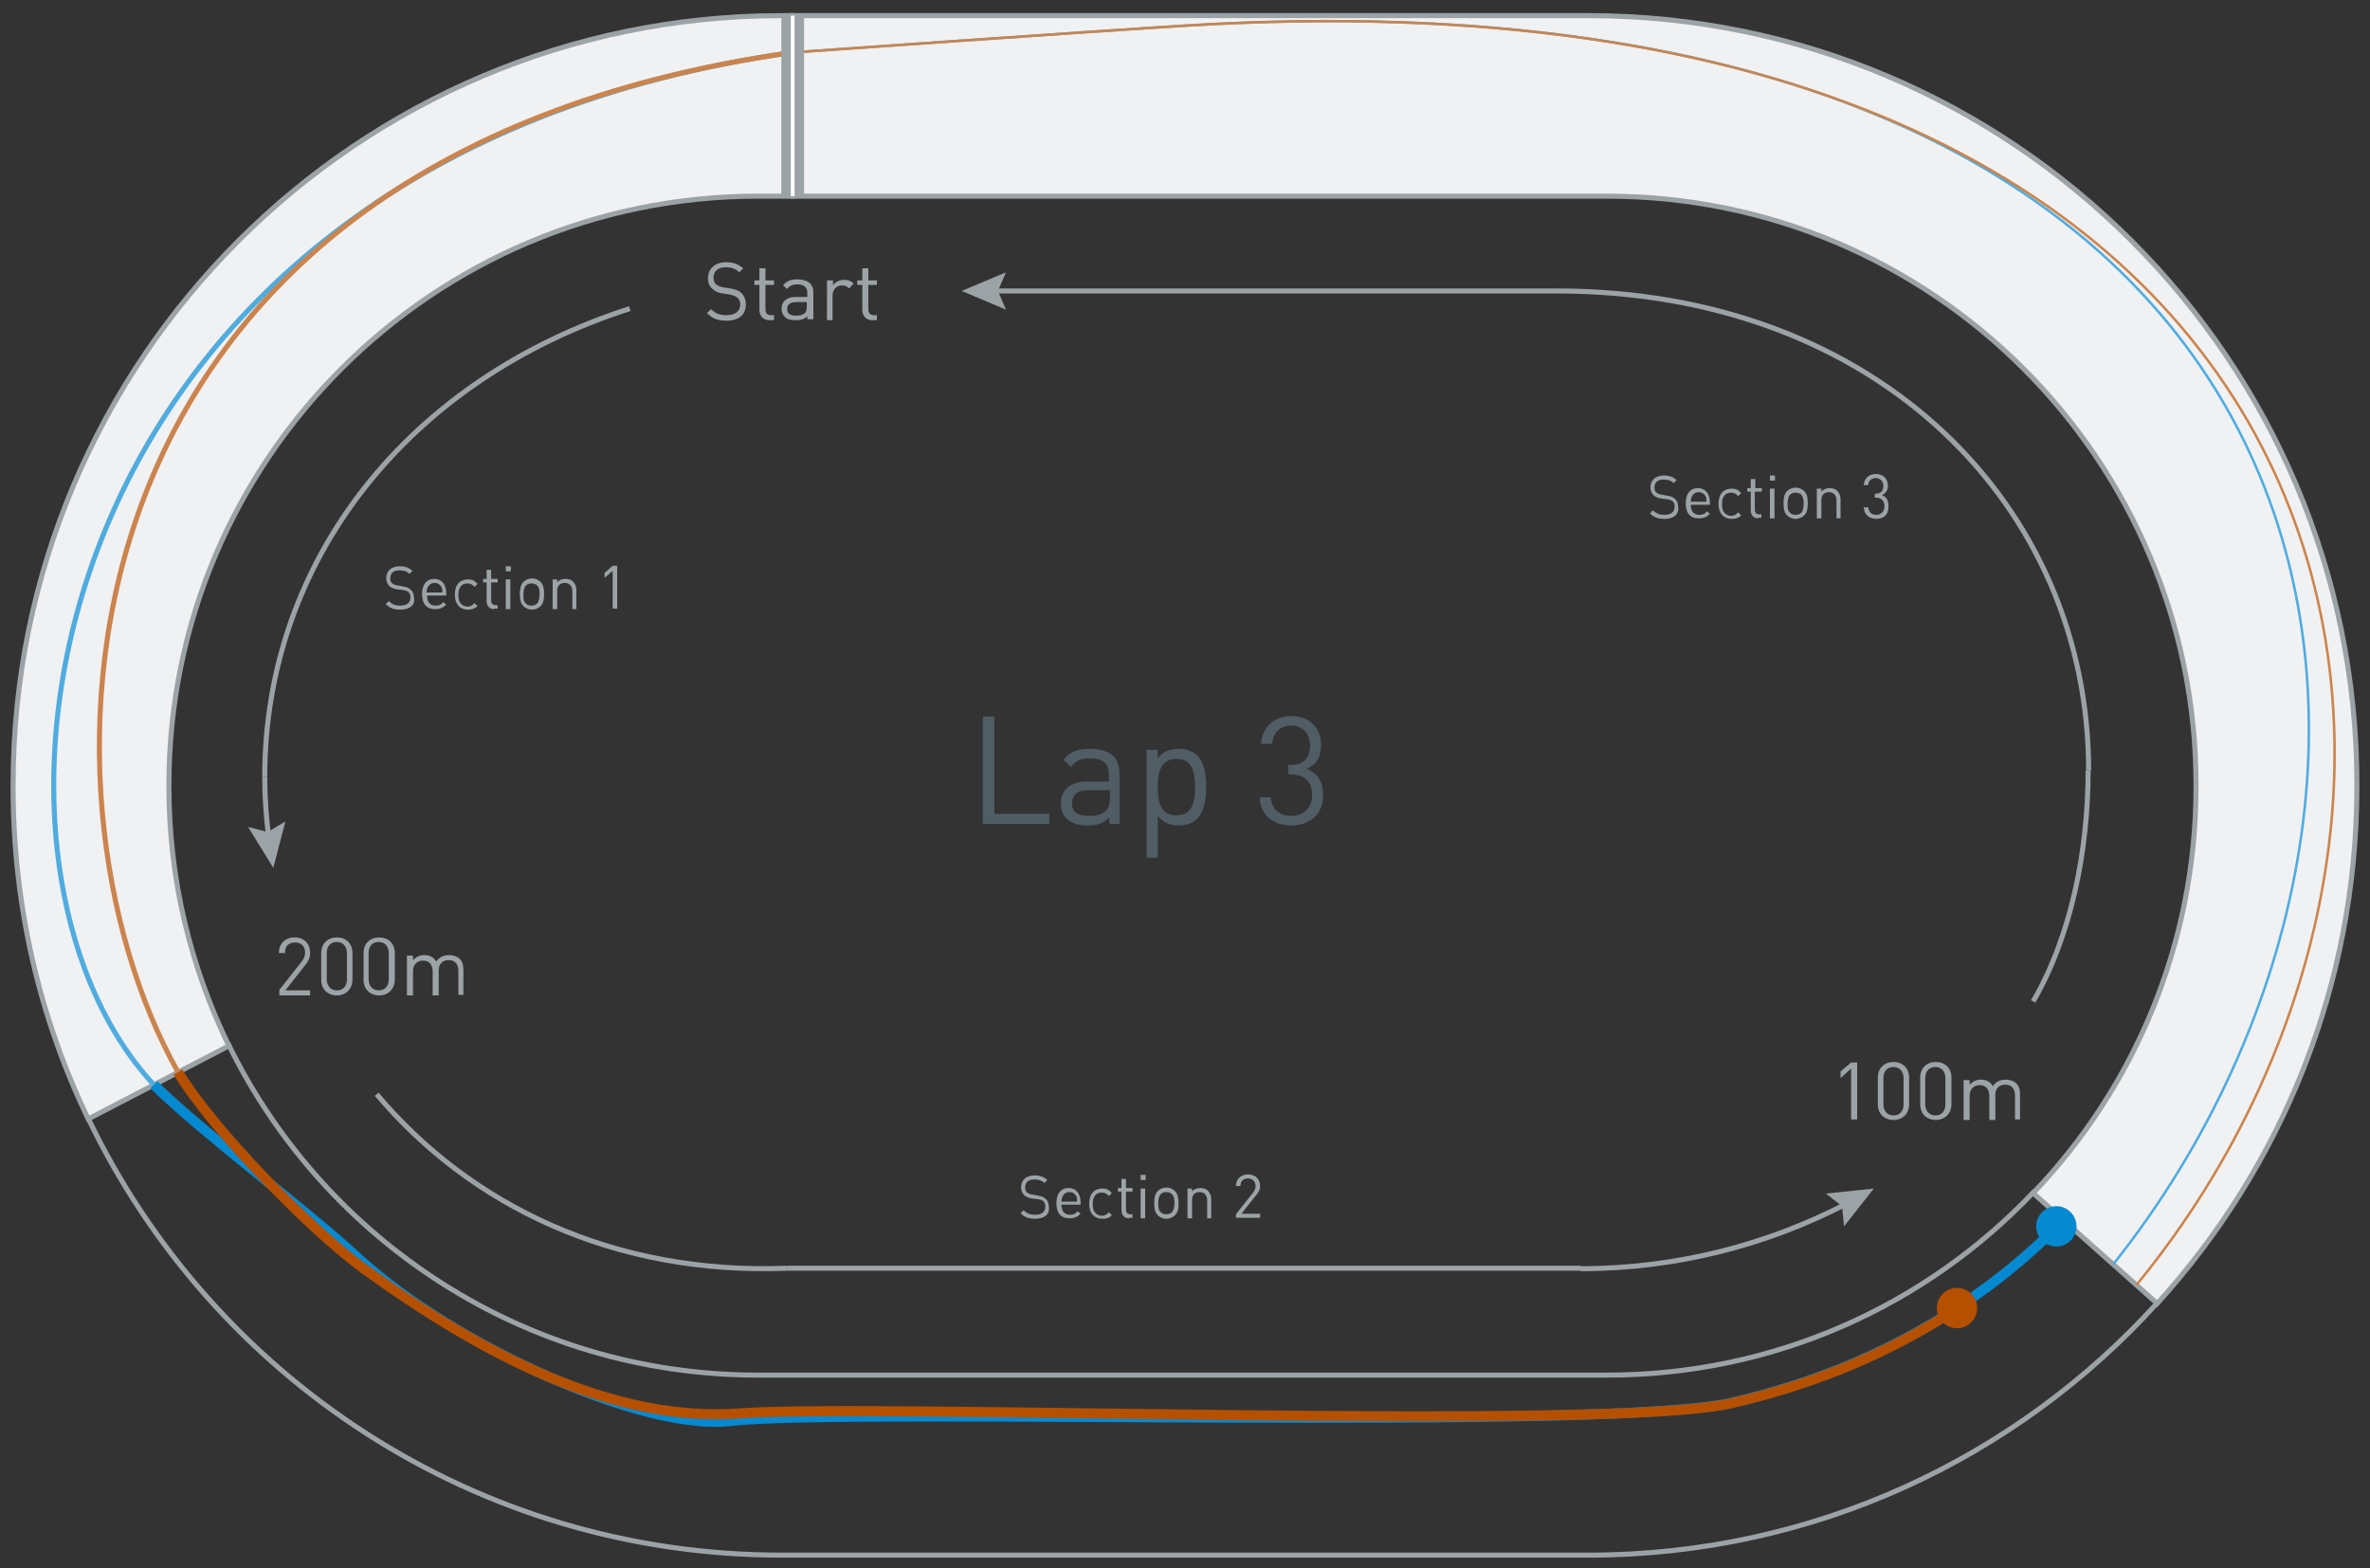 <?xml version="1.0" encoding="utf-8"?>
<!-- Generator: Adobe Illustrator 18.1.0, SVG Export Plug-In . SVG Version: 6.00 Build 0)  -->
<svg version="1.1" xmlns="http://www.w3.org/2000/svg" xmlns:xlink="http://www.w3.org/1999/xlink" x="0px" y="0px"
	 viewBox="0 0 470 311" enable-background="new 0 0 470 311" xml:space="preserve">
<rect x="0" y="0" width="470" height="311" fill="#333333" stroke="none"/>
<g id="Layer_0">
</g>
<g id="Layer_1">
</g>
<g id="Layer_2">
</g>
<g id="Layer_3">
</g>
<g id="Layer_4">
</g>
<g id="Layer_5">
</g>
<g id="Layer_6">
</g>
<g id="Layer_7">
</g>
<g id="Layer_8">
	<g>
		<path fill="none" stroke="#9BA3A6" stroke-miterlimit="10" d="M318.7,272.7H150.3c-46.1,0-85.9-26.7-104.9-65.4l-27.9,14.5
			c24.6,51.3,76.9,86.6,137.5,86.6H315c44.7,0,85-19.3,112.8-50l-24.6-21.9C381.9,258.9,351.9,272.7,318.7,272.7z"/>
		<path fill="#F0F1F2" stroke="#9BA3A6" stroke-miterlimit="10" d="M33.5,156v-0.3c0-64.5,52.3-116.8,116.8-116.8h6.9V3.1H155
			C70.9,3.1,2.6,71.4,2.6,155.6v0.5c0,23.6,5.3,45.9,14.9,65.8l27.9-14.5C37.8,191.8,33.5,174.4,33.5,156z"/>
		<path fill="#F0F1F2" stroke="#9BA3A6" stroke-miterlimit="10" d="M467.4,155.6C467.4,71.4,399.1,3.1,315,3.1H157.2v35.8h161.5
			c64.5,0,116.8,52.3,116.8,116.8v0.3c0,31.3-12.3,59.7-32.3,80.6l24.6,21.9c24.6-27.1,39.6-63,39.6-102.5V155.6z"/>
	</g>
	<path fill="none" stroke="#0589D1" stroke-width="2" stroke-miterlimit="10" d="M30.5,215.1c9.4,9.3,30,24.7,40.4,34.3
		c19.2,17.6,56.7,34.4,73.9,32.4c23.3-2.7,173.6,2.1,198.5-3.6c26.9-6.2,48.4-18.7,64.6-34.9"/>
	<path fill="none" stroke="#50ACDF" stroke-miterlimit="10" d="M157.2,10.4C7.3,31.4-12.3,169.1,30.5,215.1"/>
	<path fill="none" stroke="#B55001" stroke-width="2" stroke-miterlimit="10" d="M35.3,212.6c6.8,11.3,26,31,36.6,38.8
		c24.4,17.7,49.9,30.7,74.8,28.9c26.8-2,171.9,3.6,196.5-2c17.2-3.9,32.1-10.4,44.9-18.8"/>
	<path fill="none" stroke="#CB844D" stroke-miterlimit="10" d="M157.2,10.4C7.5,31.4,4.4,157.7,35.3,212.6"/>
	<circle fill="#0589D1" cx="407.8" cy="243.2" r="4"/>
	<circle fill="#B55001" cx="388.1" cy="259.4" r="4"/>
	<path fill="none" stroke="#50ACDF" stroke-width="0.5" stroke-miterlimit="10" d="M419.1,250.7C494.2,156.4,474-9.6,234.8,5.1
		c-19.4,1.2-77.6,5.3-77.6,5.3"/>
	<path fill="none" stroke="#CB844D" stroke-width="0.5" stroke-miterlimit="10" d="M423.7,254.8c78.9-96.1,50-264.5-188.9-249.7
		c-19.4,1.2-77.6,5.3-77.6,5.3"/>
	<g>
		<line fill="none" stroke="#9BA3A6" stroke-width="4.507" stroke-miterlimit="10" x1="157.2" y1="38.9" x2="157.2" y2="3.1"/>
		<line fill="none" stroke="#FFFFFF" stroke-width="0.751" stroke-miterlimit="10" x1="157.2" y1="38.9" x2="157.2" y2="3.1"/>
	</g>
	<g>
		<g>
			<path fill="#505D64" d="M194.9,163.5v-21.4h2.3v19.3h10.9v2H194.9z"/>
			<path fill="#505D64" d="M220,163.5v-1.4c-1.2,1.2-2.3,1.6-4.3,1.6c-2,0-3.1-0.4-4.2-1.4c-0.8-0.7-1.1-1.8-1.1-3
				c0-2.6,1.8-4.3,5.1-4.3h4.4v-1.4c0-2.1-1-3.2-3.8-3.2c-1.9,0-2.8,0.5-3.7,1.7l-1.5-1.4c1.3-1.7,2.8-2.2,5.2-2.2
				c4,0,5.9,1.7,5.9,4.9v10H220z M220,156.7h-4.1c-2.2,0-3.3,0.9-3.3,2.6c0,1.7,1,2.5,3.4,2.5c1.2,0,2.3-0.1,3.3-1
				c0.5-0.5,0.8-1.3,0.8-2.5V156.7z"/>
			<path fill="#505D64" d="M237.4,162.4c-0.8,0.8-2.1,1.3-3.6,1.3c-1.6,0-2.9-0.4-4.2-1.9v8.3h-2.2v-21.4h2.2v1.7
				c1.2-1.5,2.5-1.9,4.2-1.9c1.5,0,2.8,0.5,3.6,1.3c1.5,1.5,1.8,3.9,1.8,6.3C239.2,158.5,238.8,160.9,237.4,162.4z M233.3,150.5
				c-3.2,0-3.7,2.8-3.7,5.6s0.5,5.6,3.7,5.6c3.2,0,3.7-2.8,3.7-5.6S236.5,150.5,233.3,150.5z"/>
			<path fill="#505D64" d="M256.1,163.7c-3.4,0-6.1-1.8-6.3-5.6h2.2c0.2,2.7,2.1,3.7,4.1,3.7c2.3,0,4.1-1.5,4.1-4.1
				c0-2.6-1.3-4.1-4.2-4.1h-0.5v-1.9h0.5c2.6,0,3.8-1.5,3.8-3.9c0-2.5-1.7-3.9-3.7-3.9c-2.3,0-3.6,1.4-3.8,3.6h-2.2
				c0.2-3.5,2.8-5.5,6-5.5c3.5,0,5.9,2.3,5.9,5.8c0,2.3-1,3.9-2.9,4.7c2.2,0.8,3.3,2.5,3.3,5.2C262.4,161.6,259.6,163.7,256.1,163.7
				z"/>
		</g>
	</g>
</g>
<g id="Layer_9">
</g>
<g id="section3_1_">
	<g>
		<path fill="none" stroke="#9BA3A6" stroke-miterlimit="10" d="M414.1,152.8c0,15.8-3.3,32.7-10.9,45.8"/>
		<path fill="none" stroke="#9BA3A6" stroke-miterlimit="10" d="M308.7,57.7c63.6,0,105.5,42.7,105.5,95.1"/>
		<g>
			<g>
				<line fill="none" stroke="#9BA3A6" stroke-miterlimit="10" x1="196.7" y1="57.7" x2="308.7" y2="57.7"/>
				<g>
					<polygon fill="#9BA3A6" points="199.5,61.4 197.9,57.7 199.5,54 190.7,57.7 					"/>
				</g>
			</g>
		</g>
	</g>
	<g>
		<g>
			<path fill="#9BA3A6" d="M330.1,102.9c-1.3,0-2.1-0.3-2.9-1.1l0.6-0.6c0.7,0.7,1.4,0.9,2.3,0.9c1.3,0,2-0.6,2-1.6
				c0-0.5-0.1-0.8-0.4-1.1c-0.3-0.2-0.5-0.3-1.1-0.4l-1-0.1c-0.7-0.1-1.2-0.3-1.6-0.6c-0.4-0.4-0.7-0.9-0.7-1.6c0-1.5,1-2.4,2.7-2.4
				c1.1,0,1.8,0.3,2.5,0.9l-0.6,0.6c-0.5-0.5-1.1-0.7-2-0.7c-1.2,0-1.8,0.6-1.8,1.6c0,0.4,0.1,0.8,0.4,1s0.7,0.4,1.1,0.4l1,0.2
				c0.8,0.1,1.2,0.3,1.5,0.6c0.5,0.4,0.7,1,0.7,1.7C333,102,331.9,102.9,330.1,102.9z"/>
			<path fill="#9BA3A6" d="M335.3,100.1c0,1.3,0.6,2,1.7,2c0.7,0,1.1-0.2,1.5-0.7l0.6,0.5c-0.6,0.6-1.2,0.9-2.2,0.9
				c-1.6,0-2.6-0.9-2.6-3c0-1.9,0.9-3,2.4-3c1.5,0,2.4,1.1,2.4,2.9v0.4H335.3z M338.3,98.5c-0.3-0.5-0.7-0.9-1.4-0.9
				c-0.6,0-1.1,0.3-1.4,0.9c-0.1,0.3-0.2,0.5-0.2,1h3.1C338.4,99,338.4,98.8,338.3,98.5z"/>
			<path fill="#9BA3A6" d="M343.4,102.9c-1.5,0-2.6-1-2.6-3c0-2,1.1-3,2.6-3c0.8,0,1.3,0.2,1.9,0.9l-0.6,0.6
				c-0.4-0.5-0.8-0.7-1.4-0.7c-0.6,0-1.1,0.2-1.4,0.7c-0.3,0.4-0.4,0.8-0.4,1.6c0,0.7,0.1,1.2,0.4,1.6c0.3,0.4,0.8,0.7,1.4,0.7
				c0.6,0,0.9-0.2,1.4-0.7l0.6,0.6C344.8,102.7,344.3,102.9,343.4,102.9z"/>
			<path fill="#9BA3A6" d="M348.7,102.8c-1,0-1.5-0.7-1.5-1.6v-3.7h-0.7v-0.7h0.7v-1.8h0.9v1.8h1.3v0.7H348v3.6
				c0,0.5,0.3,0.9,0.8,0.9h0.5v0.7H348.7z"/>
			<path fill="#9BA3A6" d="M351,95.3v-1h1v1H351z M351,102.8v-5.9h0.9v5.9H351z"/>
			<path fill="#9BA3A6" d="M357.8,102.2c-0.4,0.4-1,0.7-1.7,0.7c-0.7,0-1.3-0.3-1.7-0.7c-0.6-0.6-0.7-1.4-0.7-2.4
				c0-0.9,0.1-1.8,0.7-2.4c0.4-0.4,1-0.7,1.7-0.7c0.7,0,1.3,0.3,1.7,0.7c0.6,0.6,0.7,1.4,0.7,2.4
				C358.5,100.8,358.4,101.6,357.8,102.2z M357.2,98.1c-0.3-0.3-0.7-0.4-1.1-0.4c-0.4,0-0.8,0.1-1.1,0.4c-0.4,0.4-0.5,1.2-0.5,1.8
				c0,0.7,0,1.4,0.5,1.8c0.3,0.3,0.6,0.4,1.1,0.4c0.4,0,0.8-0.1,1.1-0.4c0.4-0.4,0.5-1.2,0.5-1.8C357.7,99.2,357.6,98.5,357.2,98.1z
				"/>
			<path fill="#9BA3A6" d="M364.2,102.8v-3.6c0-1-0.6-1.6-1.5-1.6s-1.5,0.5-1.5,1.6v3.6h-0.9v-5.9h0.9v0.6c0.4-0.5,1-0.7,1.7-0.7
				c0.6,0,1.2,0.2,1.5,0.6c0.4,0.4,0.6,1,0.6,1.6v3.8H364.2z"/>
			<path fill="#9BA3A6" d="M372.1,102.9c-1.3,0-2.4-0.7-2.5-2.3h0.9c0.1,1.1,0.8,1.5,1.6,1.5c0.9,0,1.6-0.6,1.6-1.7
				c0-1-0.5-1.7-1.7-1.7h-0.2v-0.8h0.2c1,0,1.5-0.6,1.5-1.5c0-1-0.7-1.6-1.5-1.6c-0.9,0-1.5,0.6-1.5,1.4h-0.9
				c0.1-1.4,1.1-2.2,2.4-2.2c1.4,0,2.4,0.9,2.4,2.3c0,0.9-0.4,1.5-1.2,1.9c0.9,0.3,1.3,1,1.3,2.1
				C374.6,102.1,373.5,102.9,372.1,102.9z"/>
		</g>
	</g>
</g>
<g id="section2">
	<g>
		<g>
			<g>
				<path fill="none" stroke="#9BA3A6" stroke-miterlimit="10" d="M366.4,238.6c-15.7,8.2-33.8,13-53,13"/>
				<g>
					<polygon fill="#9BA3A6" points="362.1,236.7 365.3,239.2 365.7,243.2 371.6,235.7 					"/>
				</g>
			</g>
		</g>
		<path fill="none" stroke="#9BA3A6" stroke-miterlimit="10" d="M156.2,251.5c-34.4,1.4-62.9-12.4-81.5-34.5"/>
		<line fill="none" stroke="#9BA3A6" stroke-miterlimit="10" x1="313.4" y1="251.5" x2="156.2" y2="251.5"/>
	</g>
	<g>
		<g>
			<path fill="#9BA3A6" d="M205.3,241.7c-1.3,0-2.1-0.3-2.9-1.1l0.6-0.6c0.7,0.7,1.4,0.9,2.3,0.9c1.3,0,2-0.6,2-1.6
				c0-0.5-0.1-0.8-0.4-1.1c-0.3-0.2-0.5-0.3-1.1-0.4l-1-0.1c-0.7-0.1-1.2-0.3-1.6-0.6c-0.4-0.4-0.7-0.9-0.7-1.6c0-1.5,1-2.4,2.7-2.4
				c1.1,0,1.8,0.3,2.5,0.9l-0.6,0.6c-0.5-0.5-1.1-0.7-2-0.7c-1.2,0-1.8,0.6-1.8,1.6c0,0.4,0.1,0.8,0.4,1c0.3,0.2,0.7,0.4,1.1,0.4
				l1,0.2c0.8,0.1,1.2,0.3,1.5,0.6c0.5,0.4,0.7,1,0.7,1.7C208.2,240.8,207.1,241.7,205.3,241.7z"/>
			<path fill="#9BA3A6" d="M210.5,238.9c0,1.3,0.6,2,1.7,2c0.7,0,1.1-0.2,1.5-0.7l0.6,0.5c-0.6,0.6-1.2,0.9-2.2,0.9
				c-1.6,0-2.6-0.9-2.6-3c0-1.9,0.9-3,2.4-3c1.5,0,2.4,1.1,2.4,2.9v0.4H210.5z M213.5,237.3c-0.3-0.5-0.7-0.9-1.4-0.9
				c-0.6,0-1.1,0.3-1.4,0.9c-0.1,0.3-0.2,0.5-0.2,1h3.1C213.6,237.8,213.6,237.6,213.5,237.3z"/>
			<path fill="#9BA3A6" d="M218.6,241.7c-1.5,0-2.6-1-2.6-3c0-2,1.1-3,2.6-3c0.8,0,1.3,0.2,1.9,0.9l-0.6,0.6
				c-0.4-0.5-0.8-0.7-1.4-0.7c-0.6,0-1.1,0.2-1.4,0.7c-0.3,0.4-0.4,0.8-0.4,1.6c0,0.7,0.1,1.2,0.4,1.6c0.3,0.4,0.8,0.7,1.4,0.7
				c0.6,0,0.9-0.2,1.4-0.7l0.6,0.6C220,241.5,219.5,241.7,218.6,241.7z"/>
			<path fill="#9BA3A6" d="M223.9,241.6c-1,0-1.5-0.7-1.5-1.6v-3.7h-0.7v-0.7h0.7v-1.8h0.9v1.8h1.3v0.7h-1.3v3.6
				c0,0.5,0.3,0.9,0.8,0.9h0.5v0.7H223.9z"/>
			<path fill="#9BA3A6" d="M226.2,234v-1h1v1H226.2z M226.2,241.6v-5.9h0.9v5.9H226.2z"/>
			<path fill="#9BA3A6" d="M233,241c-0.4,0.4-1,0.7-1.7,0.7c-0.7,0-1.3-0.3-1.7-0.7c-0.6-0.6-0.7-1.4-0.7-2.4c0-0.9,0.1-1.8,0.7-2.4
				c0.4-0.4,1-0.7,1.7-0.7c0.7,0,1.3,0.3,1.7,0.7c0.6,0.6,0.7,1.4,0.7,2.4C233.8,239.6,233.6,240.4,233,241z M232.4,236.8
				c-0.3-0.3-0.7-0.4-1.1-0.4c-0.4,0-0.8,0.1-1.1,0.4c-0.4,0.4-0.5,1.2-0.5,1.8c0,0.7,0,1.4,0.5,1.8c0.3,0.3,0.6,0.4,1.1,0.4
				c0.4,0,0.8-0.1,1.1-0.4c0.4-0.4,0.5-1.2,0.5-1.8C232.9,238,232.9,237.3,232.4,236.8z"/>
			<path fill="#9BA3A6" d="M239.4,241.6V238c0-1-0.6-1.6-1.5-1.6s-1.5,0.5-1.5,1.6v3.6h-0.9v-5.9h0.9v0.6c0.4-0.5,1-0.7,1.7-0.7
				c0.6,0,1.2,0.2,1.5,0.6c0.4,0.4,0.6,1,0.6,1.6v3.8H239.4z"/>
			<path fill="#9BA3A6" d="M245.1,241.6v-0.8l3.4-4.3c0.3-0.4,0.5-0.8,0.5-1.3c0-0.9-0.6-1.5-1.5-1.5c-0.8,0-1.5,0.4-1.5,1.5h-0.9
				c0-1.3,0.9-2.3,2.4-2.3c1.4,0,2.4,0.9,2.4,2.3c0,0.7-0.2,1.1-0.7,1.7l-3,3.8h3.7v0.8H245.1z"/>
		</g>
	</g>
</g>
<g id="section1">
	<g>
		<g>
			<g>
				<path fill="none" stroke="#9BA3A6" stroke-miterlimit="10" d="M53.3,166.2c-0.5-4-0.8-8.1-0.8-12.1"/>
				<g>
					<polygon fill="#9BA3A6" points="56.6,162.9 53.1,165 49.2,164 54.2,172.1 					"/>
				</g>
			</g>
		</g>
		<path fill="none" stroke="#9BA3A6" stroke-miterlimit="10" d="M52.5,154.1c0-43.4,29-79,72.4-92.9"/>
	</g>
	<g>
		<g>
			<path fill="#9BA3A6" d="M79.4,120.9c-1.3,0-2.1-0.3-2.9-1.1l0.6-0.6c0.7,0.7,1.4,0.9,2.3,0.9c1.3,0,2-0.6,2-1.6
				c0-0.5-0.1-0.8-0.4-1.1c-0.3-0.2-0.5-0.3-1.1-0.4l-1-0.1c-0.7-0.1-1.2-0.3-1.6-0.6c-0.4-0.4-0.7-0.9-0.7-1.6c0-1.5,1-2.4,2.7-2.4
				c1.1,0,1.8,0.3,2.5,0.9l-0.6,0.6c-0.5-0.5-1.1-0.7-2-0.7c-1.2,0-1.8,0.6-1.8,1.6c0,0.4,0.1,0.8,0.4,1c0.3,0.2,0.7,0.4,1.1,0.4
				l1,0.2c0.8,0.1,1.2,0.3,1.5,0.6c0.5,0.4,0.7,1,0.7,1.7C82.4,120,81.2,120.9,79.4,120.9z"/>
			<path fill="#9BA3A6" d="M84.7,118.1c0,1.3,0.6,2,1.7,2c0.7,0,1.1-0.2,1.5-0.7l0.6,0.5c-0.6,0.6-1.2,0.9-2.2,0.9
				c-1.6,0-2.6-0.9-2.6-3c0-1.9,0.9-3,2.4-3c1.5,0,2.4,1.1,2.4,2.9v0.4H84.7z M87.6,116.5c-0.3-0.5-0.7-0.9-1.4-0.9
				c-0.6,0-1.1,0.3-1.4,0.9c-0.1,0.3-0.2,0.5-0.2,1h3.1C87.8,117,87.7,116.8,87.6,116.5z"/>
			<path fill="#9BA3A6" d="M92.8,120.9c-1.5,0-2.6-1-2.6-3c0-2,1.1-3,2.6-3c0.8,0,1.3,0.2,1.9,0.9l-0.6,0.6
				c-0.4-0.5-0.8-0.7-1.4-0.7c-0.6,0-1.1,0.2-1.4,0.7c-0.3,0.4-0.4,0.8-0.4,1.6c0,0.7,0.1,1.2,0.4,1.6c0.3,0.4,0.8,0.7,1.4,0.7
				c0.6,0,0.9-0.2,1.4-0.7l0.6,0.6C94.1,120.7,93.6,120.9,92.8,120.9z"/>
			<path fill="#9BA3A6" d="M98,120.8c-1,0-1.5-0.7-1.5-1.6v-3.7h-0.7v-0.7h0.7v-1.8h0.9v1.8h1.3v0.7h-1.3v3.6c0,0.5,0.3,0.9,0.8,0.9
				h0.5v0.7H98z"/>
			<path fill="#9BA3A6" d="M100.3,113.3v-1h1v1H100.3z M100.3,120.8v-5.9h0.9v5.9H100.3z"/>
			<path fill="#9BA3A6" d="M107.2,120.2c-0.4,0.4-1,0.7-1.7,0.7c-0.7,0-1.3-0.3-1.7-0.7c-0.6-0.6-0.7-1.4-0.7-2.4
				c0-0.9,0.1-1.8,0.7-2.4c0.4-0.4,1-0.7,1.7-0.7c0.7,0,1.3,0.3,1.7,0.7c0.6,0.6,0.7,1.4,0.7,2.4
				C107.9,118.8,107.8,119.6,107.2,120.2z M106.5,116.1c-0.3-0.3-0.7-0.4-1.1-0.4c-0.4,0-0.8,0.1-1.1,0.4c-0.4,0.4-0.5,1.2-0.5,1.8
				c0,0.7,0,1.4,0.5,1.8c0.3,0.3,0.6,0.4,1.1,0.4c0.4,0,0.8-0.1,1.1-0.4c0.4-0.4,0.5-1.2,0.5-1.8C107,117.2,107,116.5,106.5,116.1z"
				/>
			<path fill="#9BA3A6" d="M113.5,120.8v-3.6c0-1-0.6-1.6-1.5-1.6s-1.5,0.5-1.5,1.6v3.6h-0.9v-5.9h0.9v0.6c0.4-0.5,1-0.7,1.7-0.7
				c0.6,0,1.2,0.2,1.5,0.6c0.4,0.4,0.6,1,0.6,1.6v3.8H113.5z"/>
			<path fill="#9BA3A6" d="M121.5,120.8v-7.6l-1.6,1.4v-1l1.6-1.4h0.9v8.5H121.5z"/>
		</g>
	</g>
</g>
<g id="Label">
	<g>
		<path fill="#9BA3A6" d="M144.1,63.6c-1.7,0-2.8-0.4-3.9-1.5l0.8-0.8c0.9,0.9,1.8,1.2,3.1,1.2c1.7,0,2.7-0.8,2.7-2.1
			c0-0.6-0.2-1.1-0.6-1.4c-0.4-0.3-0.7-0.4-1.5-0.6l-1.3-0.2c-0.9-0.1-1.6-0.4-2.1-0.9c-0.6-0.5-0.9-1.2-0.9-2.1
			c0-1.9,1.4-3.2,3.6-3.2c1.5,0,2.4,0.4,3.4,1.2l-0.8,0.8c-0.7-0.7-1.5-1-2.7-1c-1.5,0-2.4,0.8-2.4,2.1c0,0.6,0.2,1,0.5,1.3
			c0.4,0.3,0.9,0.5,1.5,0.6l1.3,0.2c1.1,0.2,1.6,0.4,2.1,0.8c0.6,0.5,1,1.3,1,2.2C148,62.4,146.5,63.6,144.1,63.6z"/>
		<path fill="#9BA3A6" d="M152.6,63.5c-1.3,0-2-0.9-2-2.1v-4.9h-1v-0.9h1v-2.4h1.2v2.4h1.7v0.9h-1.7v4.8c0,0.7,0.3,1.2,1.1,1.2h0.6
			v1H152.6z"/>
		<path fill="#9BA3A6" d="M160.1,63.5v-0.8c-0.6,0.6-1.2,0.8-2.3,0.8c-1.1,0-1.7-0.2-2.2-0.7c-0.4-0.4-0.6-1-0.6-1.6
			c0-1.4,1-2.3,2.7-2.3h2.4v-0.8c0-1.1-0.6-1.7-2-1.7c-1,0-1.5,0.3-2,0.9l-0.8-0.7c0.7-0.9,1.5-1.2,2.8-1.2c2.1,0,3.2,0.9,3.2,2.6
			v5.3H160.1z M160.1,59.9h-2.2c-1.2,0-1.8,0.5-1.8,1.4c0,0.9,0.6,1.3,1.8,1.3c0.7,0,1.2-0.1,1.7-0.5c0.3-0.3,0.4-0.7,0.4-1.4V59.9z
			"/>
		<path fill="#9BA3A6" d="M168.4,57.2c-0.4-0.4-0.8-0.6-1.4-0.6c-1.2,0-1.9,0.9-1.9,2.1v4.8H164v-7.9h1.2v1c0.4-0.7,1.3-1.1,2.2-1.1
			c0.8,0,1.3,0.2,1.9,0.7L168.4,57.2z"/>
		<path fill="#9BA3A6" d="M173,63.5c-1.3,0-2-0.9-2-2.1v-4.9h-1v-0.9h1v-2.4h1.2v2.4h1.7v0.9h-1.7v4.8c0,0.7,0.3,1.2,1.1,1.2h0.6v1
			H173z"/>
	</g>
	<g>
		<path fill="#9BA3A6" d="M367.1,222v-10.1l-2.1,1.9v-1.3l2.1-1.8h1.2V222H367.1z"/>
		<path fill="#9BA3A6" d="M375.5,222.1c-1.8,0-3.1-1.2-3.1-3.1v-5.3c0-1.9,1.3-3.1,3.1-3.1c1.8,0,3.1,1.2,3.1,3.1v5.3
			C378.6,220.9,377.3,222.1,375.5,222.1z M377.5,213.8c0-1.2-0.7-2.2-2-2.2s-2,0.9-2,2.2v5.2c0,1.2,0.7,2.2,2,2.2s2-0.9,2-2.2V213.8
			z"/>
		<path fill="#9BA3A6" d="M383.9,222.1c-1.8,0-3.1-1.2-3.1-3.1v-5.3c0-1.9,1.3-3.1,3.1-3.1c1.8,0,3.1,1.2,3.1,3.1v5.3
			C387,220.9,385.6,222.1,383.9,222.1z M385.8,213.8c0-1.2-0.7-2.2-2-2.2s-2,0.9-2,2.2v5.2c0,1.2,0.7,2.2,2,2.2s2-0.9,2-2.2V213.8z"
			/>
		<path fill="#9BA3A6" d="M399.6,222v-4.8c0-1.4-0.8-2.1-1.9-2.1c-1.2,0-2,0.7-2,2v5h-1.2v-4.8c0-1.4-0.8-2.1-1.9-2.1s-2,0.7-2,2.1
			v4.8h-1.2v-7.9h1.2v0.9c0.6-0.6,1.3-1,2.2-1c1.1,0,1.9,0.4,2.4,1.3c0.6-0.9,1.5-1.3,2.6-1.3c0.8,0,1.6,0.3,2,0.7
			c0.6,0.5,0.8,1.3,0.8,2.2v5H399.6z"/>
	</g>
	<g>
		<path fill="#9BA3A6" d="M55.4,197.3v-1l4.5-5.7c0.4-0.6,0.6-1.1,0.6-1.7c0-1.2-0.7-2-2-2c-1.1,0-2,0.6-2,2.1h-1.2
			c0-1.8,1.2-3.1,3.1-3.1c1.9,0,3.1,1.2,3.1,3.1c0,0.9-0.3,1.5-0.9,2.3l-4,5.1h4.9v1H55.4z"/>
		<path fill="#9BA3A6" d="M66.8,197.4c-1.8,0-3.1-1.2-3.1-3.1v-5.3c0-1.9,1.3-3.1,3.1-3.1c1.8,0,3.1,1.2,3.1,3.1v5.3
			C69.9,196.1,68.6,197.4,66.8,197.4z M68.8,189c0-1.2-0.7-2.2-2-2.2s-2,0.9-2,2.2v5.2c0,1.2,0.7,2.2,2,2.2s2-0.9,2-2.2V189z"/>
		<path fill="#9BA3A6" d="M75.2,197.4c-1.8,0-3.1-1.2-3.1-3.1v-5.3c0-1.9,1.3-3.1,3.1-3.1c1.8,0,3.1,1.2,3.1,3.1v5.3
			C78.3,196.1,77,197.4,75.2,197.4z M77.1,189c0-1.2-0.7-2.2-2-2.2s-2,0.9-2,2.2v5.2c0,1.2,0.7,2.2,2,2.2s2-0.9,2-2.2V189z"/>
		<path fill="#9BA3A6" d="M90.9,197.3v-4.8c0-1.4-0.8-2.1-1.9-2.1c-1.2,0-2,0.7-2,2v5h-1.2v-4.8c0-1.4-0.8-2.1-1.9-2.1s-2,0.7-2,2.1
			v4.8h-1.2v-7.9h1.2v0.9c0.6-0.6,1.3-1,2.2-1c1.1,0,1.9,0.4,2.4,1.3c0.6-0.9,1.5-1.3,2.6-1.3c0.8,0,1.6,0.3,2,0.7
			c0.6,0.5,0.8,1.3,0.8,2.2v5H90.9z"/>
	</g>
</g>
</svg>
